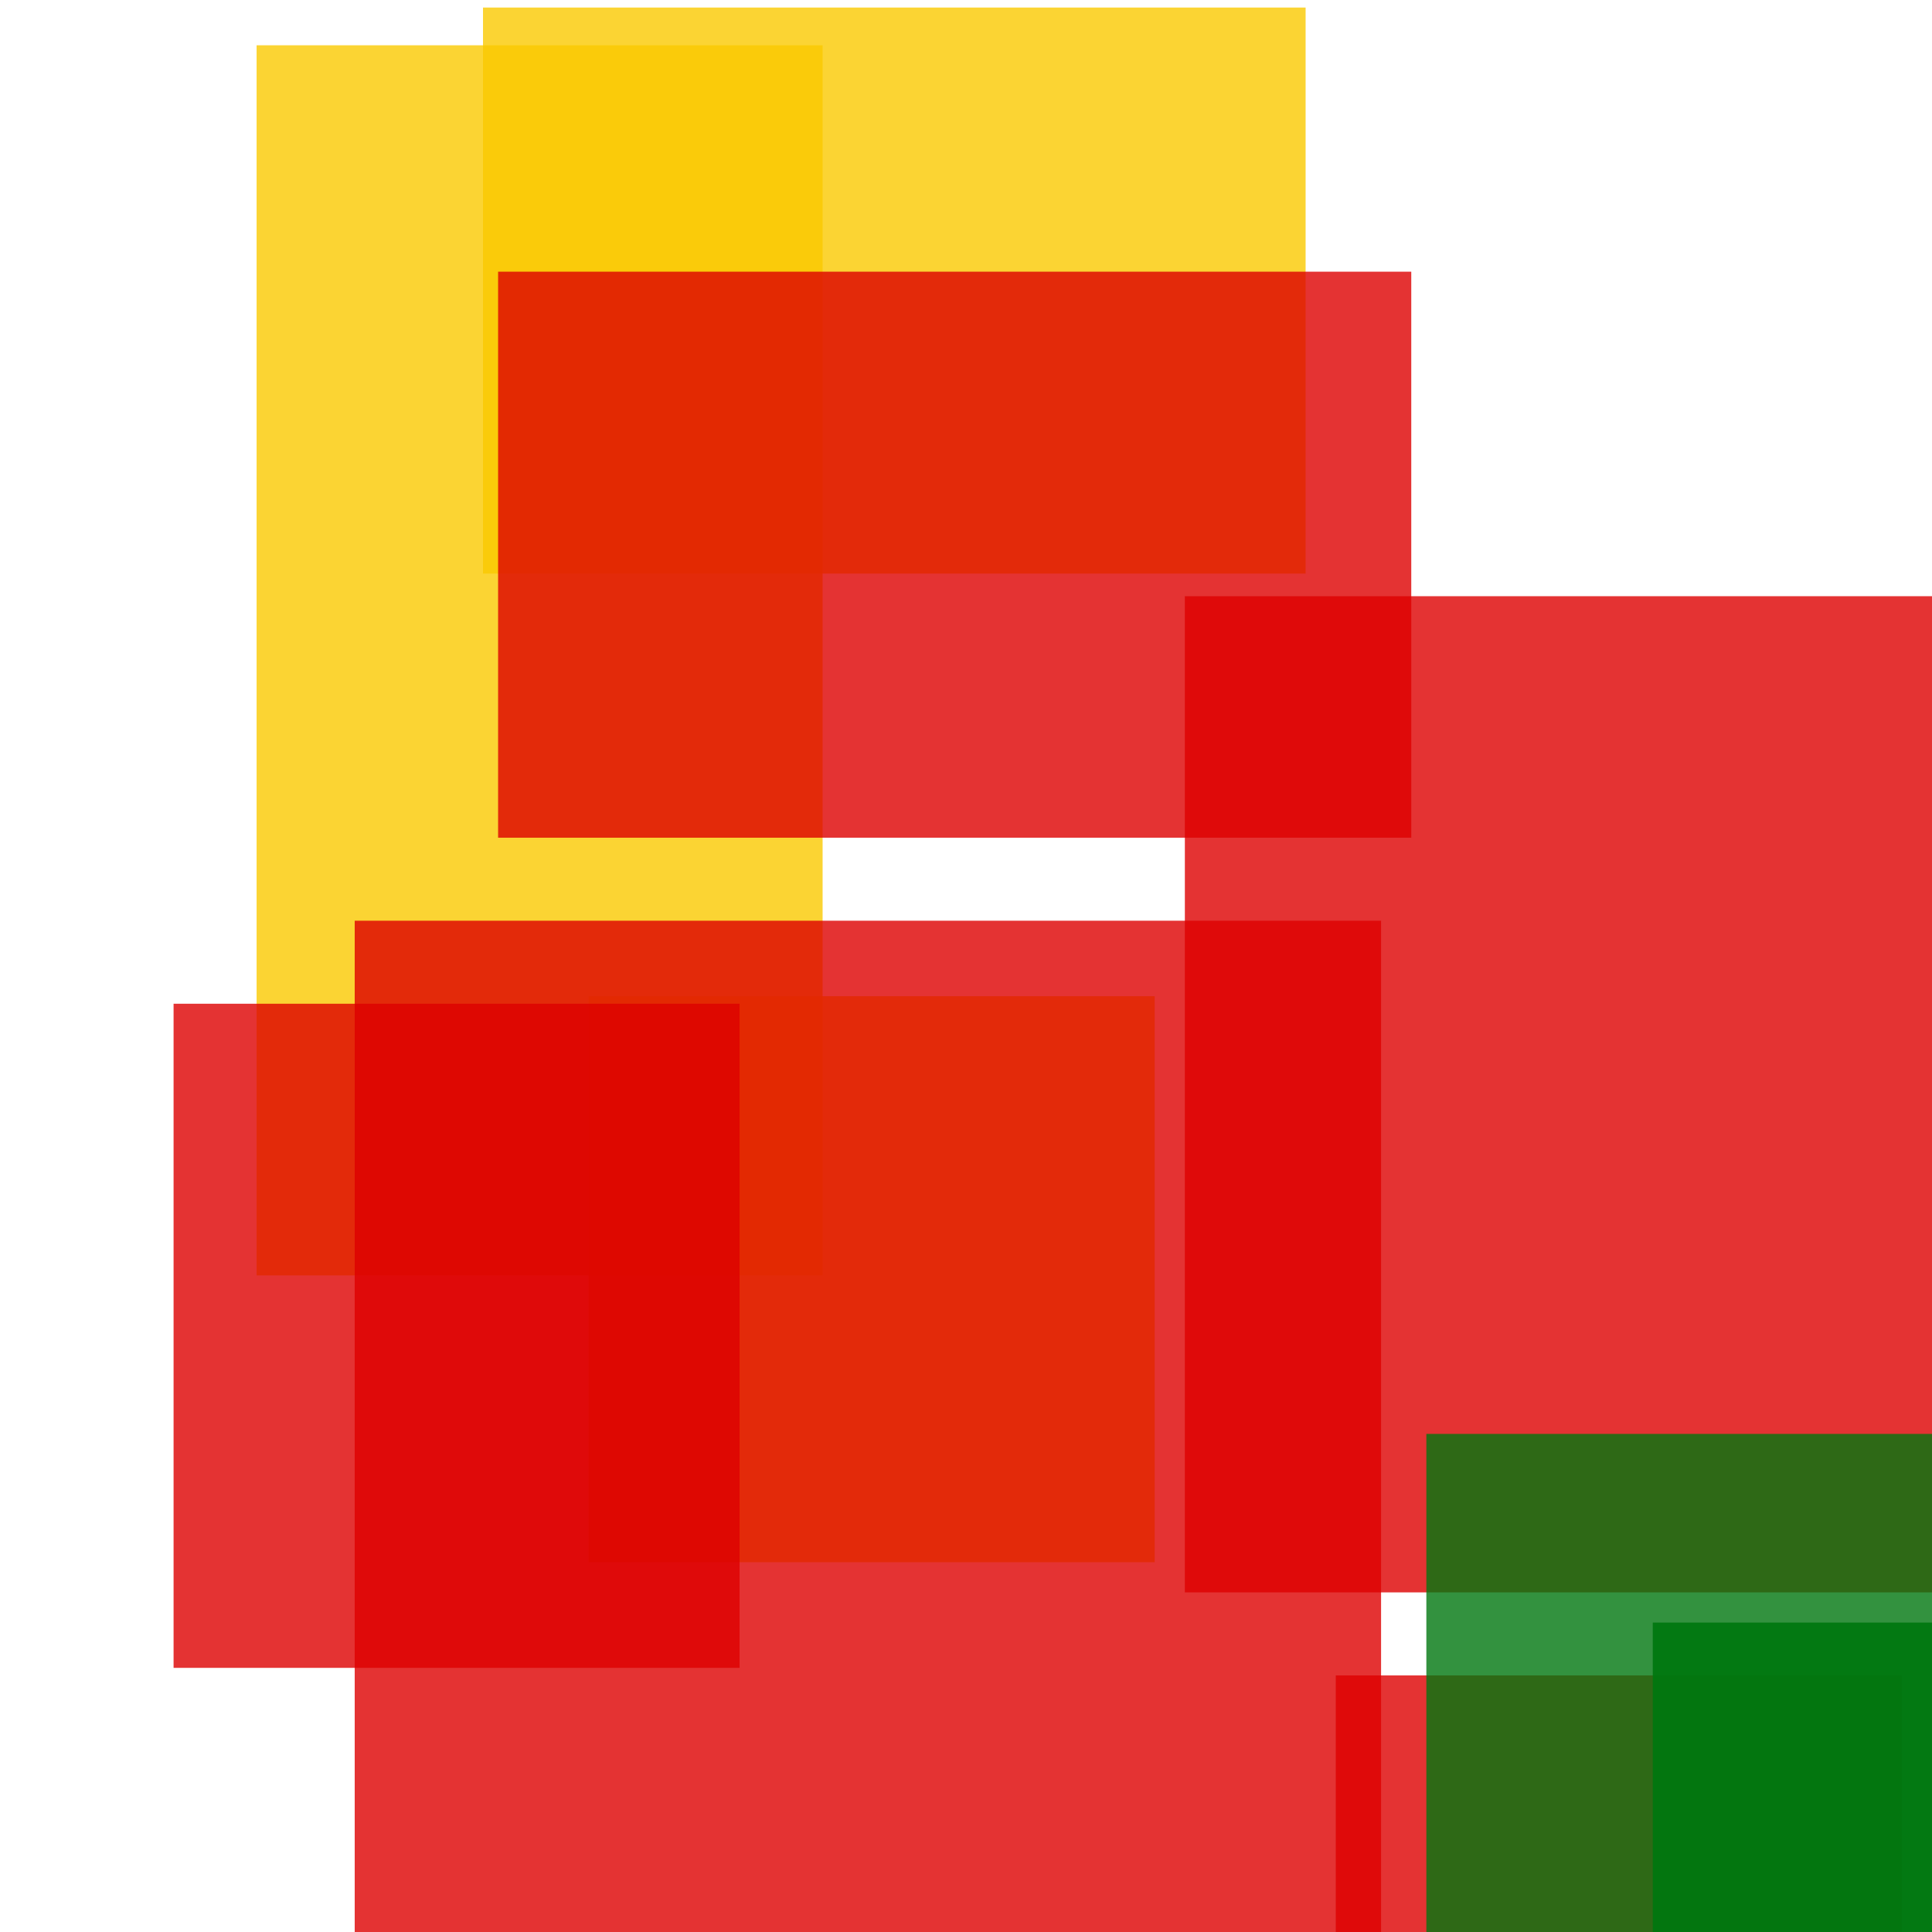 <svg width='256' height='256'><rect x='0' y='0' width='256' height='256' fill='white'/><rect x='177' y='222' width='75' height='75' opacity='0.80' fill='#dd0100'/><rect x='34' y='6' width='75' height='163' opacity='0.80' fill='#fac901'/><rect x='64' y='1' width='109' height='75' opacity='0.80' fill='#fac901'/><rect x='66' y='36' width='121' height='75' opacity='0.80' fill='#dd0100'/><rect x='219' y='215' width='97' height='181' opacity='0.93' fill='#00770F'/><rect x='78' y='132' width='75' height='75' opacity='0.80' fill='#fac901'/><rect x='157' y='79' width='192' height='132' opacity='0.80' fill='#dd0100'/><rect x='47' y='122' width='136' height='164' opacity='0.80' fill='#dd0100'/><rect x='23' y='133' width='75' height='88' opacity='0.80' fill='#dd0100'/><rect x='189' y='190' width='114' height='86' opacity='0.80' fill='#00770F'/></svg>